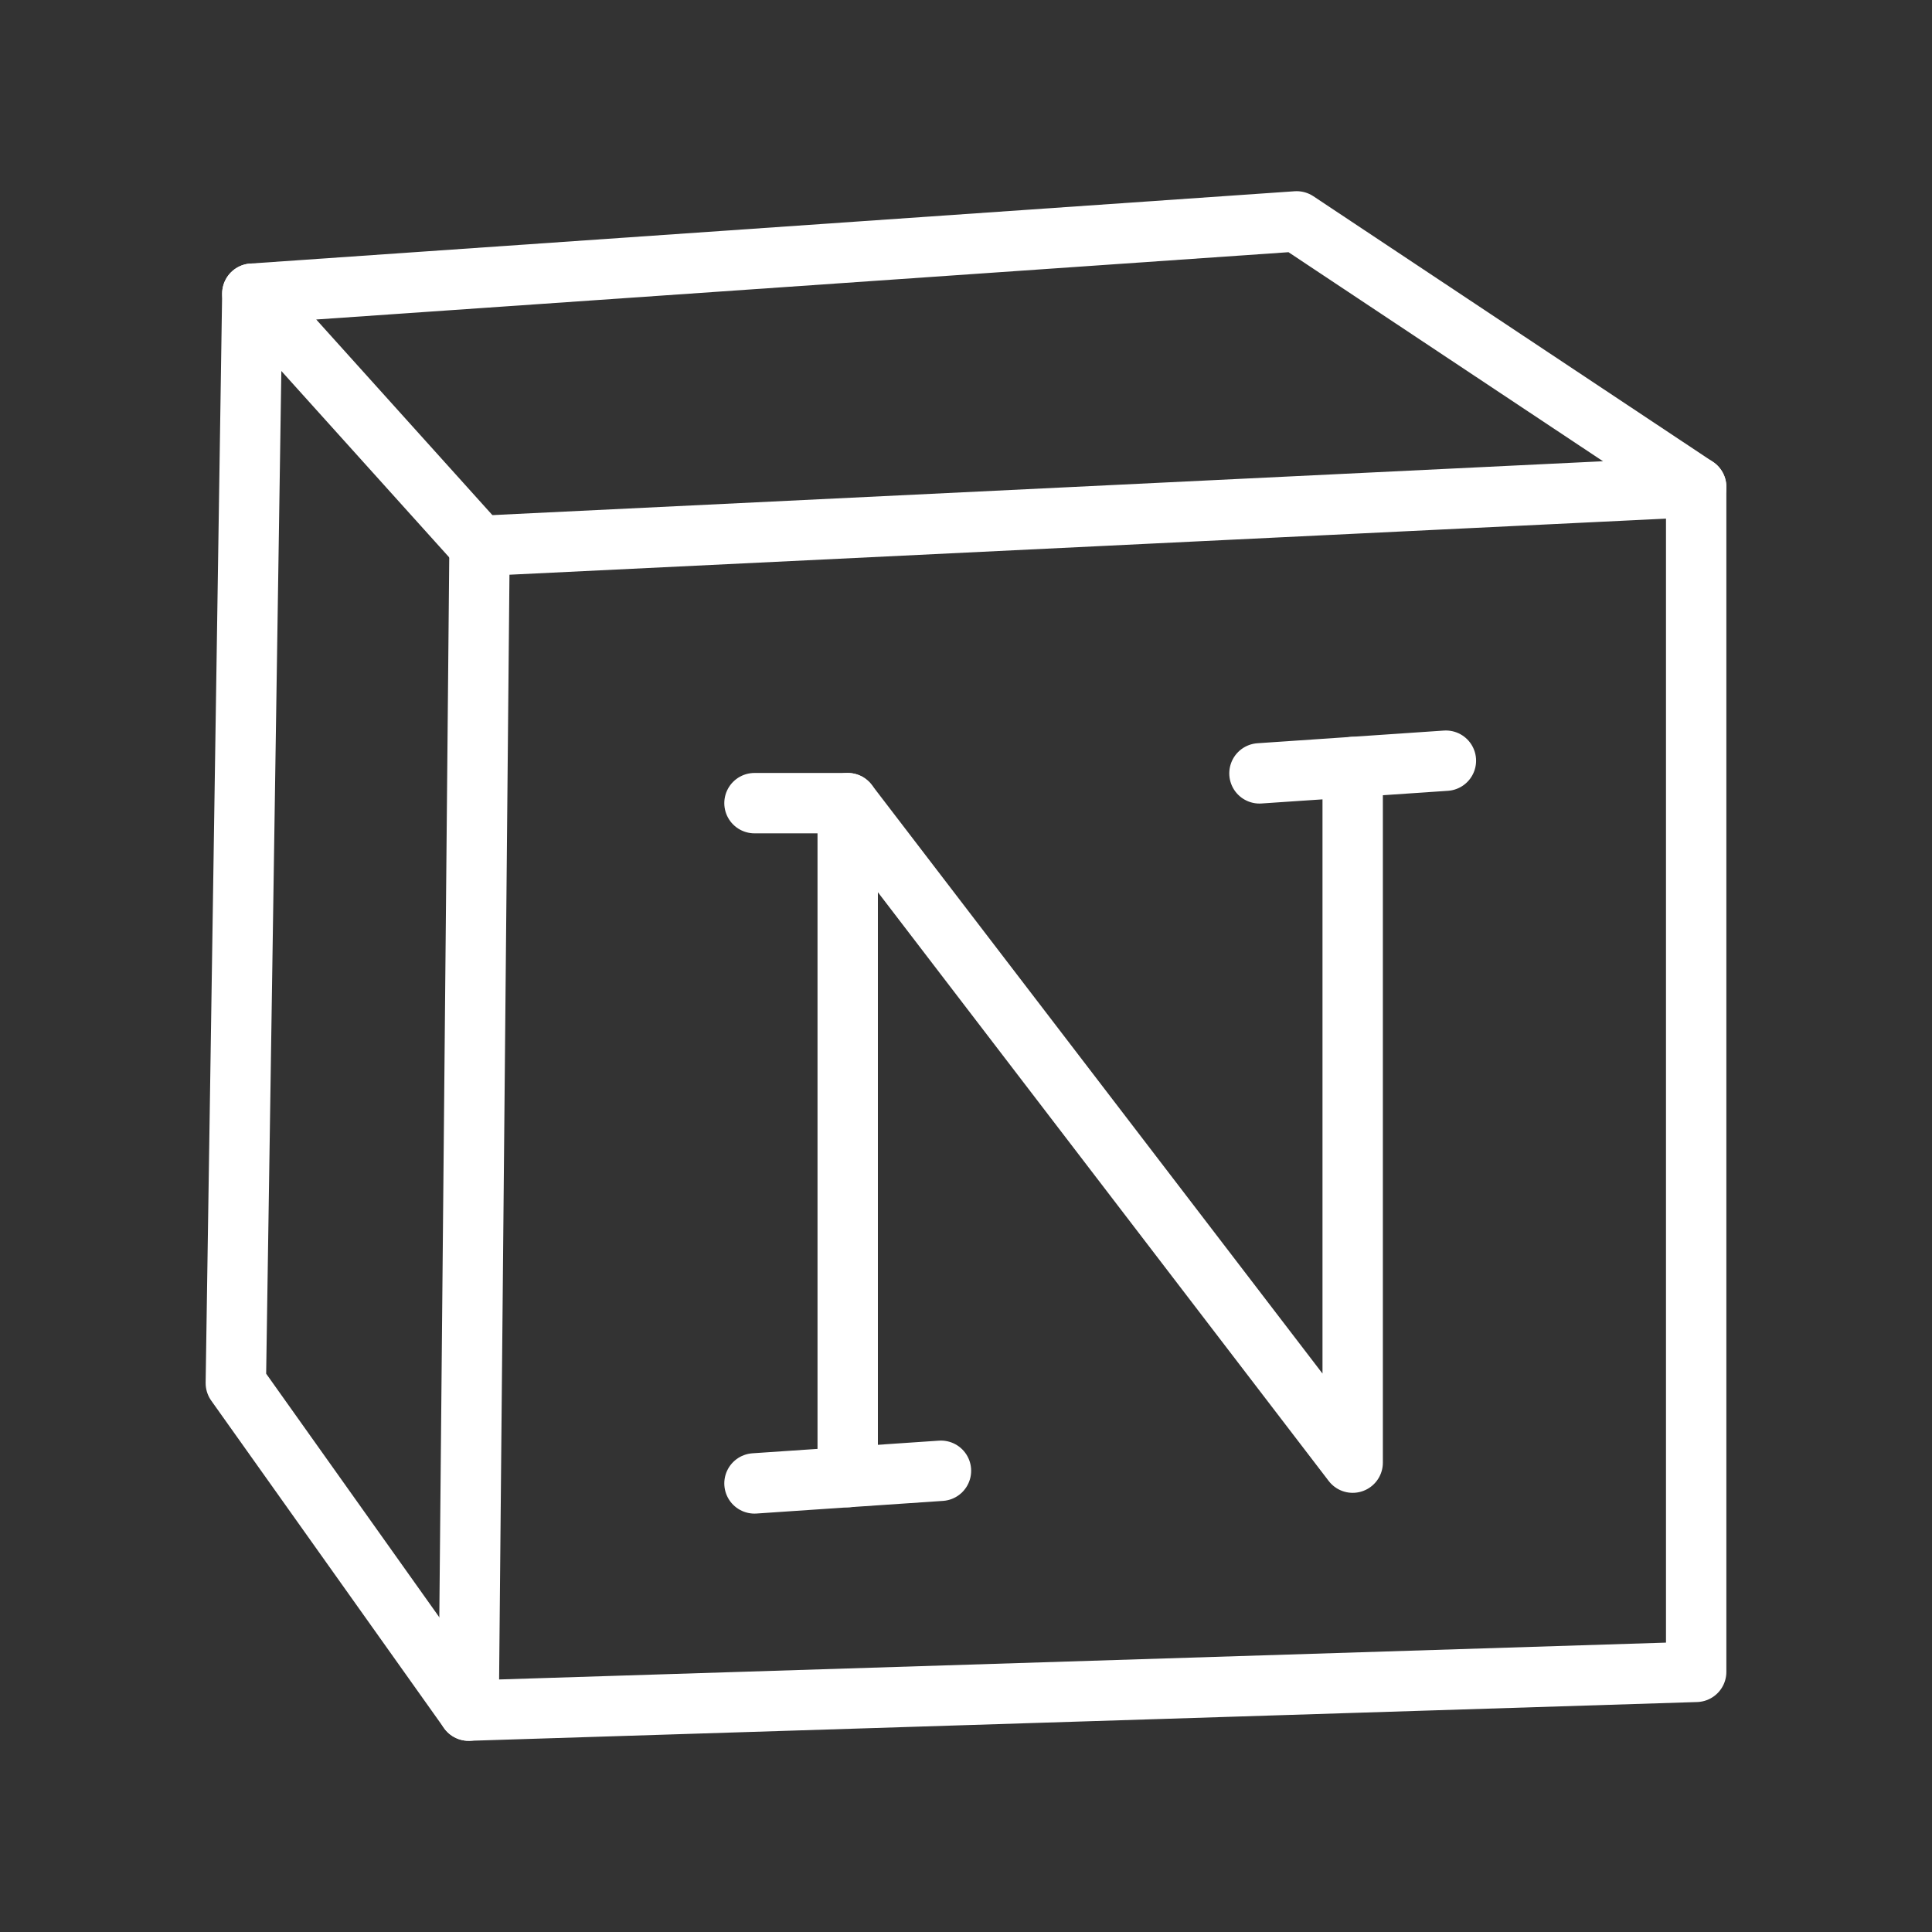 <ns0:svg xmlns:ns0="http://www.w3.org/2000/svg" viewBox="0 0 48 48" style="stroke-width:1.5px"><ns0:rect x="0" y="0" width="48" height="48" fill="#333333" stroke="none"/><ns0:defs style="stroke-width:1.5px"><ns0:style style="stroke-width:1.5px">.a{fill:none;stroke:#fff;stroke-linecap:round;stroke-linejoin:round;}</ns0:style></ns0:defs><ns0:polygon class="a" points="42.141 41.537 11.643 42.5 11.914 13.564 42.141 12.098 42.141 41.537" style="stroke-width:1.5px" /><ns0:polyline class="a" points="42.141 12.098 32.215 5.5 6.269 7.296 11.914 13.564" style="stroke-width:1.5px" /><ns0:polyline class="a" points="11.643 42.5 5.859 34.363 6.269 7.296" style="stroke-width:1.5px" /><ns0:polyline class="a" points="21.061 36.698 21.061 19.954 33.607 36.339 33.607 19.057" style="stroke-width:1.5px" /><ns0:line class="a" x1="18.745" y1="36.855" x2="23.378" y2="36.541" style="stroke-width:1.5px" /><ns0:line class="a" x1="18.745" y1="19.954" x2="21.061" y2="19.954" style="stroke-width:1.5px" /><ns0:line class="a" x1="31.291" y1="19.214" x2="35.923" y2="18.899" style="stroke-width:1.5px" /></ns0:svg>
